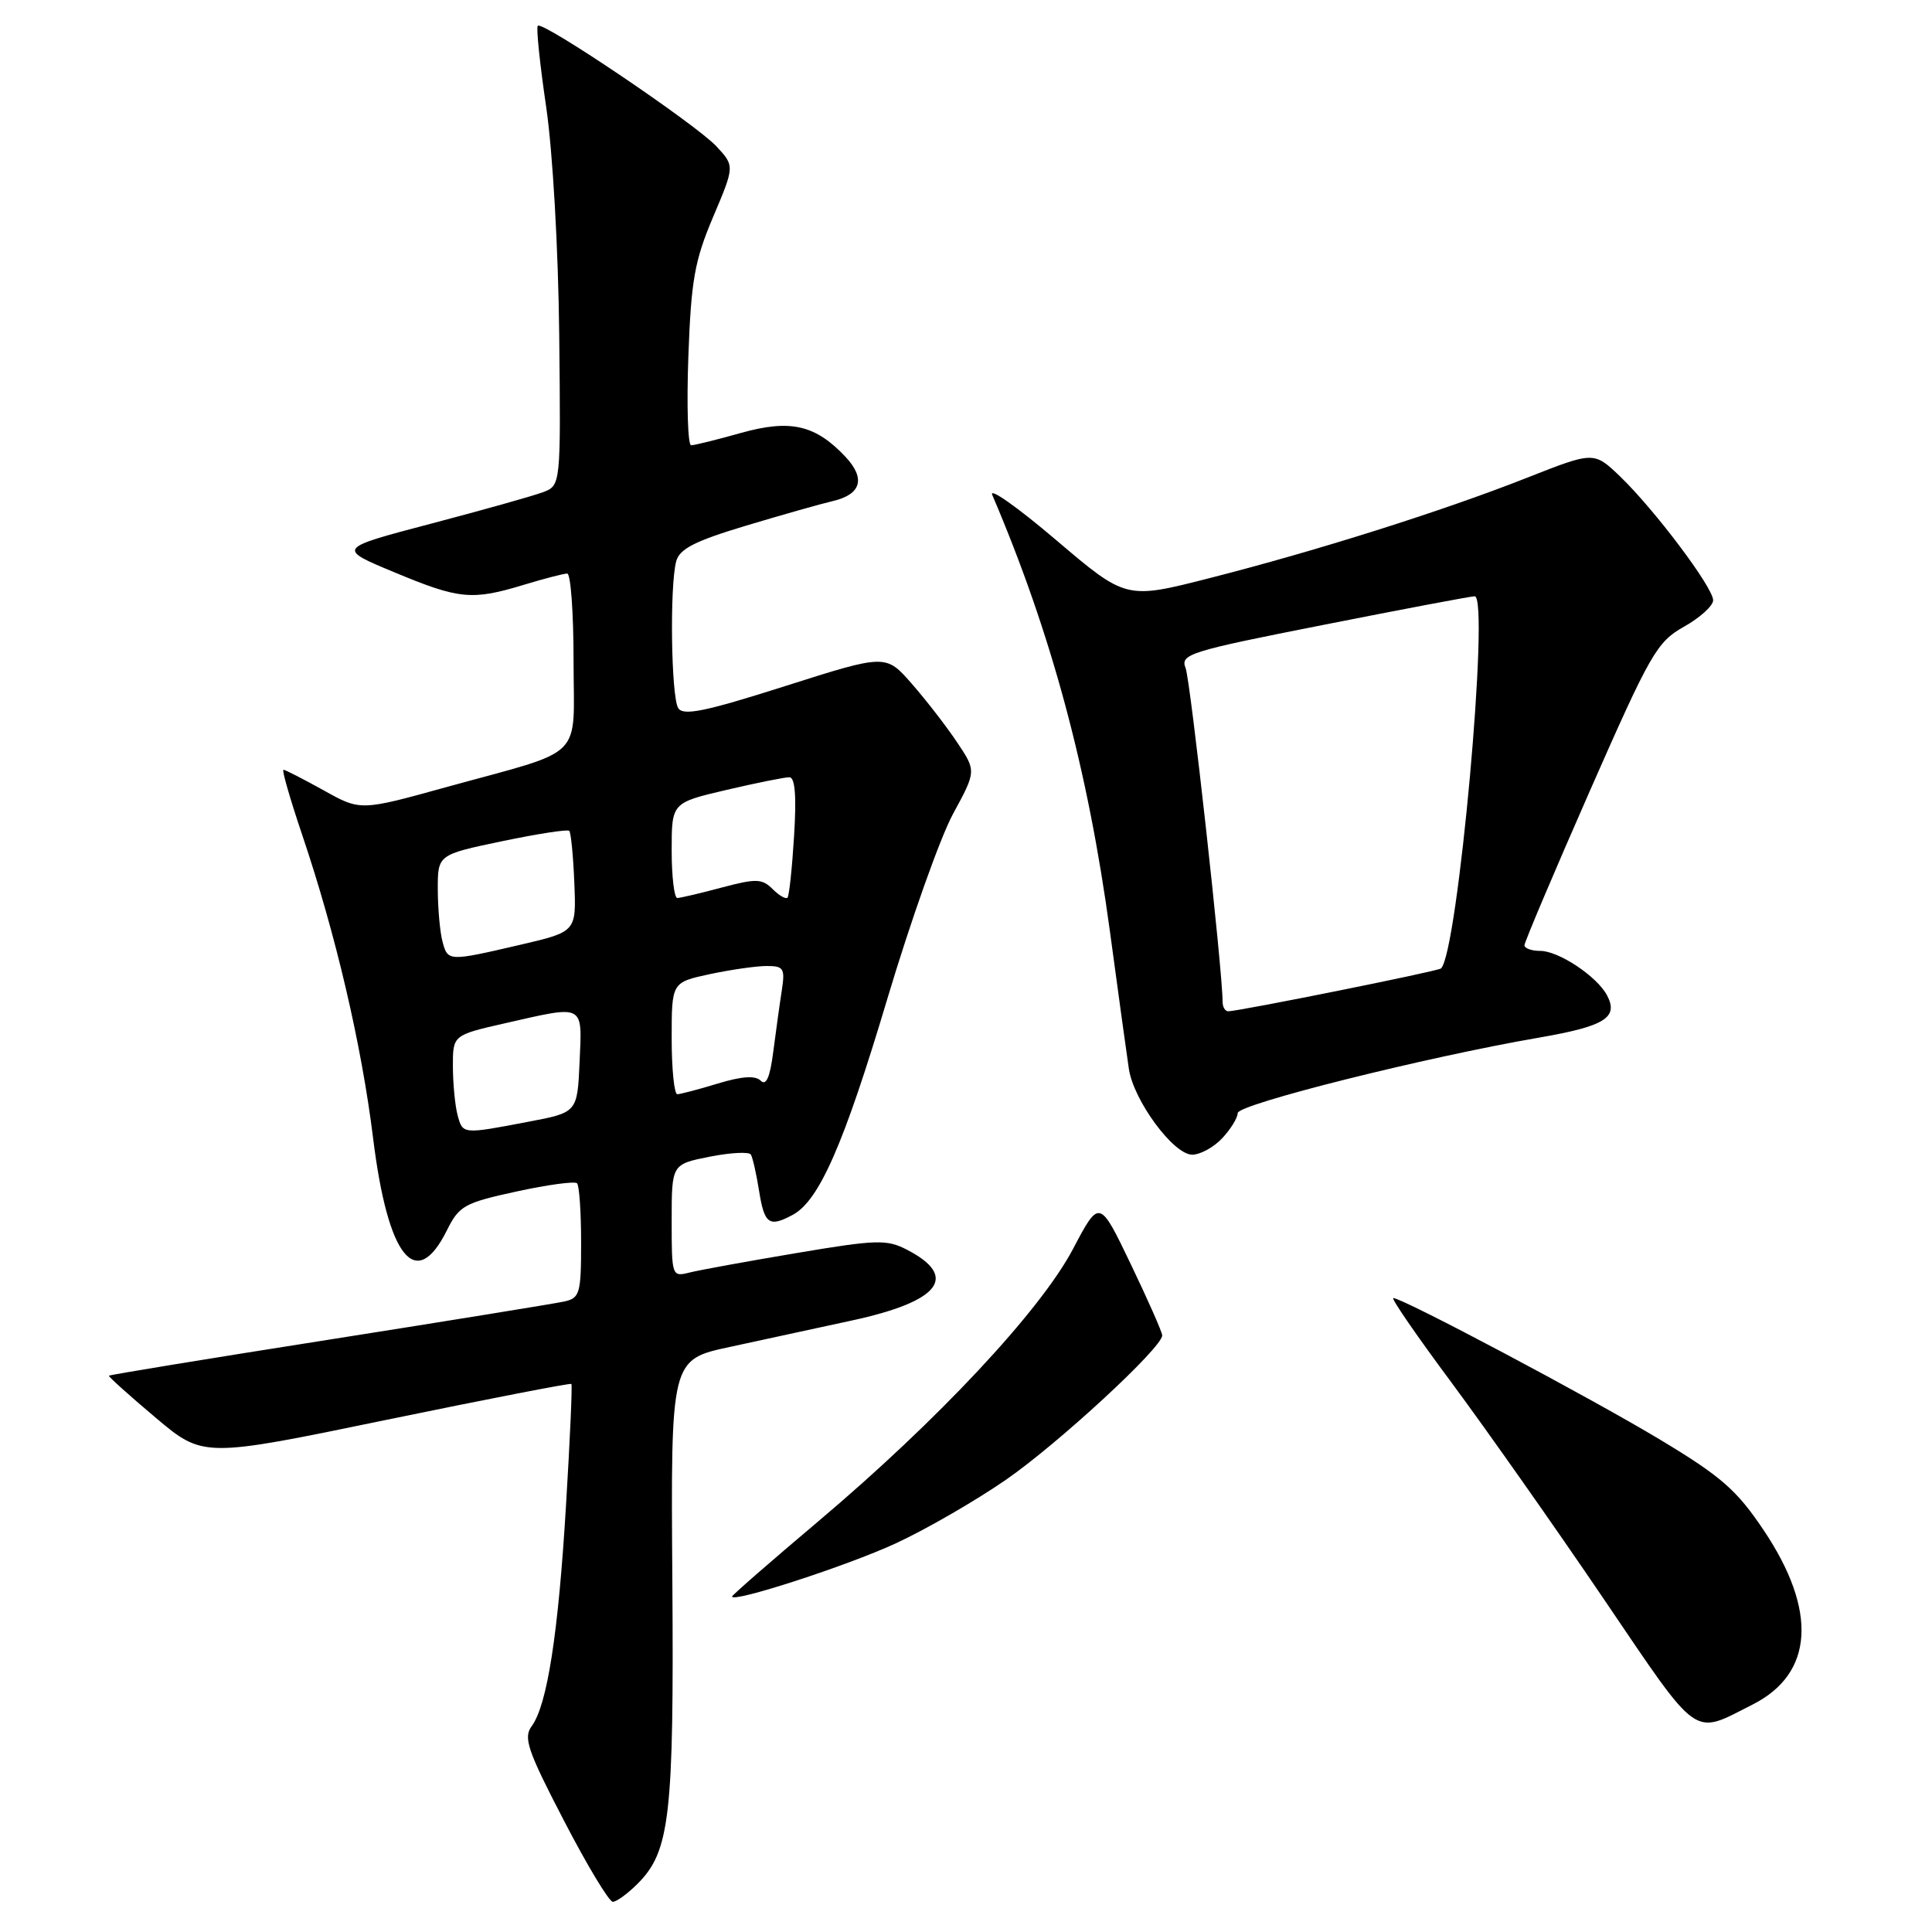 <?xml version="1.0" encoding="UTF-8" standalone="no"?>
<!DOCTYPE svg PUBLIC "-//W3C//DTD SVG 1.1//EN" "http://www.w3.org/Graphics/SVG/1.1/DTD/svg11.dtd" >
<svg xmlns="http://www.w3.org/2000/svg" xmlns:xlink="http://www.w3.org/1999/xlink" version="1.1" viewBox="0 0 256 256">
 <g >
 <path fill="currentColor"
d=" M 84.48 249.61 C 88.77 245.32 89.31 240.68 89.09 209.33 C 88.88 180.16 88.88 180.16 96.69 178.48 C 100.99 177.55 108.27 175.97 112.89 174.97 C 124.55 172.45 127.10 169.17 120.17 165.59 C 117.50 164.21 116.13 164.25 105.52 166.04 C 99.08 167.12 92.73 168.28 91.40 168.61 C 89.03 169.21 89.00 169.14 89.00 161.74 C 89.00 154.27 89.00 154.27 94.03 153.27 C 96.79 152.72 99.25 152.60 99.49 152.98 C 99.73 153.37 100.23 155.56 100.59 157.85 C 101.29 162.21 101.92 162.65 105.03 160.98 C 108.54 159.11 111.81 151.64 117.53 132.50 C 120.65 122.05 124.59 110.95 126.29 107.83 C 129.37 102.16 129.37 102.16 126.80 98.33 C 125.39 96.22 122.69 92.74 120.80 90.58 C 117.37 86.67 117.37 86.67 104.04 90.91 C 93.42 94.29 90.54 94.88 89.87 93.83 C 88.93 92.34 88.72 77.65 89.60 74.38 C 90.04 72.73 92.05 71.70 98.83 69.66 C 103.60 68.23 108.77 66.76 110.33 66.40 C 114.12 65.52 114.73 63.41 112.03 60.53 C 108.04 56.29 104.73 55.53 98.17 57.37 C 94.98 58.27 92.01 59.00 91.58 59.00 C 91.14 59.00 90.98 53.71 91.21 47.25 C 91.58 37.13 92.03 34.56 94.49 28.75 C 97.35 22.00 97.35 22.00 94.93 19.39 C 92.21 16.47 71.91 2.76 71.26 3.41 C 71.03 3.63 71.53 8.47 72.37 14.16 C 73.24 20.09 73.98 33.00 74.10 44.42 C 74.31 64.34 74.31 64.34 71.91 65.23 C 70.58 65.73 63.91 67.60 57.07 69.40 C 44.65 72.67 44.65 72.67 52.25 75.83 C 60.86 79.42 62.53 79.58 69.41 77.49 C 72.11 76.67 74.70 76.00 75.16 76.00 C 75.62 76.00 76.00 81.19 76.00 87.52 C 76.00 100.95 77.83 99.14 59.13 104.30 C 47.76 107.45 47.76 107.45 42.88 104.72 C 40.19 103.23 37.80 102.00 37.56 102.00 C 37.32 102.00 38.44 105.88 40.04 110.62 C 44.48 123.76 47.90 138.38 49.44 150.83 C 51.39 166.65 55.12 171.29 59.23 163.00 C 60.84 159.77 61.54 159.38 68.44 157.88 C 72.56 156.98 76.16 156.50 76.46 156.79 C 76.76 157.09 77.00 160.62 77.00 164.65 C 77.00 171.42 76.83 172.00 74.75 172.46 C 73.51 172.73 59.47 175.01 43.54 177.52 C 27.62 180.02 14.52 182.17 14.43 182.29 C 14.34 182.40 17.12 184.90 20.60 187.83 C 26.92 193.16 26.92 193.16 51.19 188.14 C 64.54 185.39 75.58 183.24 75.71 183.38 C 75.85 183.51 75.53 190.74 75.00 199.44 C 73.98 216.49 72.51 225.93 70.45 228.73 C 69.32 230.26 69.91 231.97 74.73 241.25 C 77.79 247.16 80.71 252.00 81.20 252.00 C 81.69 252.00 83.16 250.93 84.48 249.61 Z  M 232.23 225.86 C 240.33 221.77 240.86 213.44 233.69 202.75 C 230.13 197.44 228.08 195.64 220.00 190.78 C 210.82 185.25 185.86 172.00 184.62 172.00 C 184.28 172.00 187.77 177.06 192.37 183.25 C 196.96 189.44 206.00 202.28 212.45 211.79 C 225.35 230.80 224.15 229.94 232.23 225.86 Z  M 118.66 204.52 C 122.67 202.67 129.25 198.87 133.29 196.08 C 140.24 191.27 154.00 178.56 154.00 176.95 C 154.00 176.53 152.13 172.29 149.84 167.52 C 145.68 158.85 145.68 158.85 142.17 165.51 C 137.85 173.69 124.24 188.24 108.42 201.59 C 102.14 206.89 97.00 211.37 97.00 211.55 C 97.00 212.43 112.25 207.48 118.66 204.52 Z  M 161.96 150.81 C 163.08 149.61 164.00 148.11 164.00 147.49 C 164.00 146.32 188.86 140.09 203.93 137.49 C 212.67 135.98 214.51 134.83 212.93 131.87 C 211.59 129.36 206.53 126.00 204.10 126.00 C 202.94 126.00 202.00 125.66 202.00 125.25 C 202.00 124.84 205.89 115.66 210.64 104.85 C 218.70 86.54 219.54 85.06 223.14 83.04 C 225.26 81.85 227.00 80.27 227.00 79.54 C 227.00 77.84 219.27 67.57 214.69 63.15 C 211.20 59.81 211.20 59.81 202.35 63.30 C 191.15 67.72 174.47 72.99 160.25 76.61 C 149.20 79.43 149.20 79.43 139.93 71.55 C 134.83 67.21 131.03 64.53 131.48 65.58 C 139.28 83.83 144.16 101.93 147.07 123.41 C 148.19 131.71 149.32 139.91 149.58 141.63 C 150.21 145.83 155.49 153.00 157.97 153.00 C 159.04 153.00 160.84 152.02 161.96 150.81 Z  M 60.63 147.75 C 60.30 146.51 60.02 143.62 60.01 141.33 C 60.00 137.16 60.00 137.16 66.95 135.58 C 77.55 133.17 77.14 132.95 76.80 140.70 C 76.50 147.41 76.50 147.41 70.00 148.64 C 61.25 150.31 61.32 150.31 60.63 147.75 Z  M 89.00 137.58 C 89.00 130.17 89.00 130.17 94.05 129.08 C 96.83 128.49 100.22 128.00 101.59 128.00 C 103.85 128.00 104.04 128.32 103.59 131.25 C 103.31 133.04 102.81 136.69 102.46 139.37 C 102.03 142.74 101.52 143.92 100.80 143.20 C 100.09 142.49 98.33 142.60 95.13 143.57 C 92.58 144.35 90.16 144.98 89.75 144.99 C 89.34 145.00 89.00 141.66 89.00 137.58 Z  M 58.63 124.75 C 58.30 123.51 58.02 120.42 58.01 117.88 C 58.00 113.25 58.00 113.25 66.51 111.47 C 71.19 110.49 75.20 109.87 75.43 110.09 C 75.65 110.32 75.96 113.42 76.10 116.98 C 76.37 123.46 76.37 123.46 68.93 125.19 C 59.38 127.41 59.34 127.41 58.63 124.75 Z  M 89.00 112.68 C 89.00 106.37 89.00 106.37 96.25 104.67 C 100.24 103.74 103.99 102.98 104.60 102.99 C 105.35 103.00 105.55 105.50 105.22 110.75 C 104.96 115.01 104.57 118.70 104.35 118.94 C 104.13 119.18 103.24 118.67 102.38 117.81 C 100.99 116.42 100.20 116.39 95.65 117.60 C 92.82 118.36 90.16 118.98 89.75 118.99 C 89.34 118.99 89.00 116.16 89.00 112.68 Z  M 162.00 132.75 C 162.01 128.66 157.74 90.16 157.10 88.53 C 156.37 86.68 157.52 86.32 175.41 82.79 C 185.91 80.71 194.91 79.01 195.40 79.01 C 197.45 78.99 193.15 126.48 190.93 128.33 C 190.49 128.70 164.13 134.00 162.75 134.00 C 162.34 134.00 162.00 133.44 162.00 132.75 Z "/>
</g>
</svg>